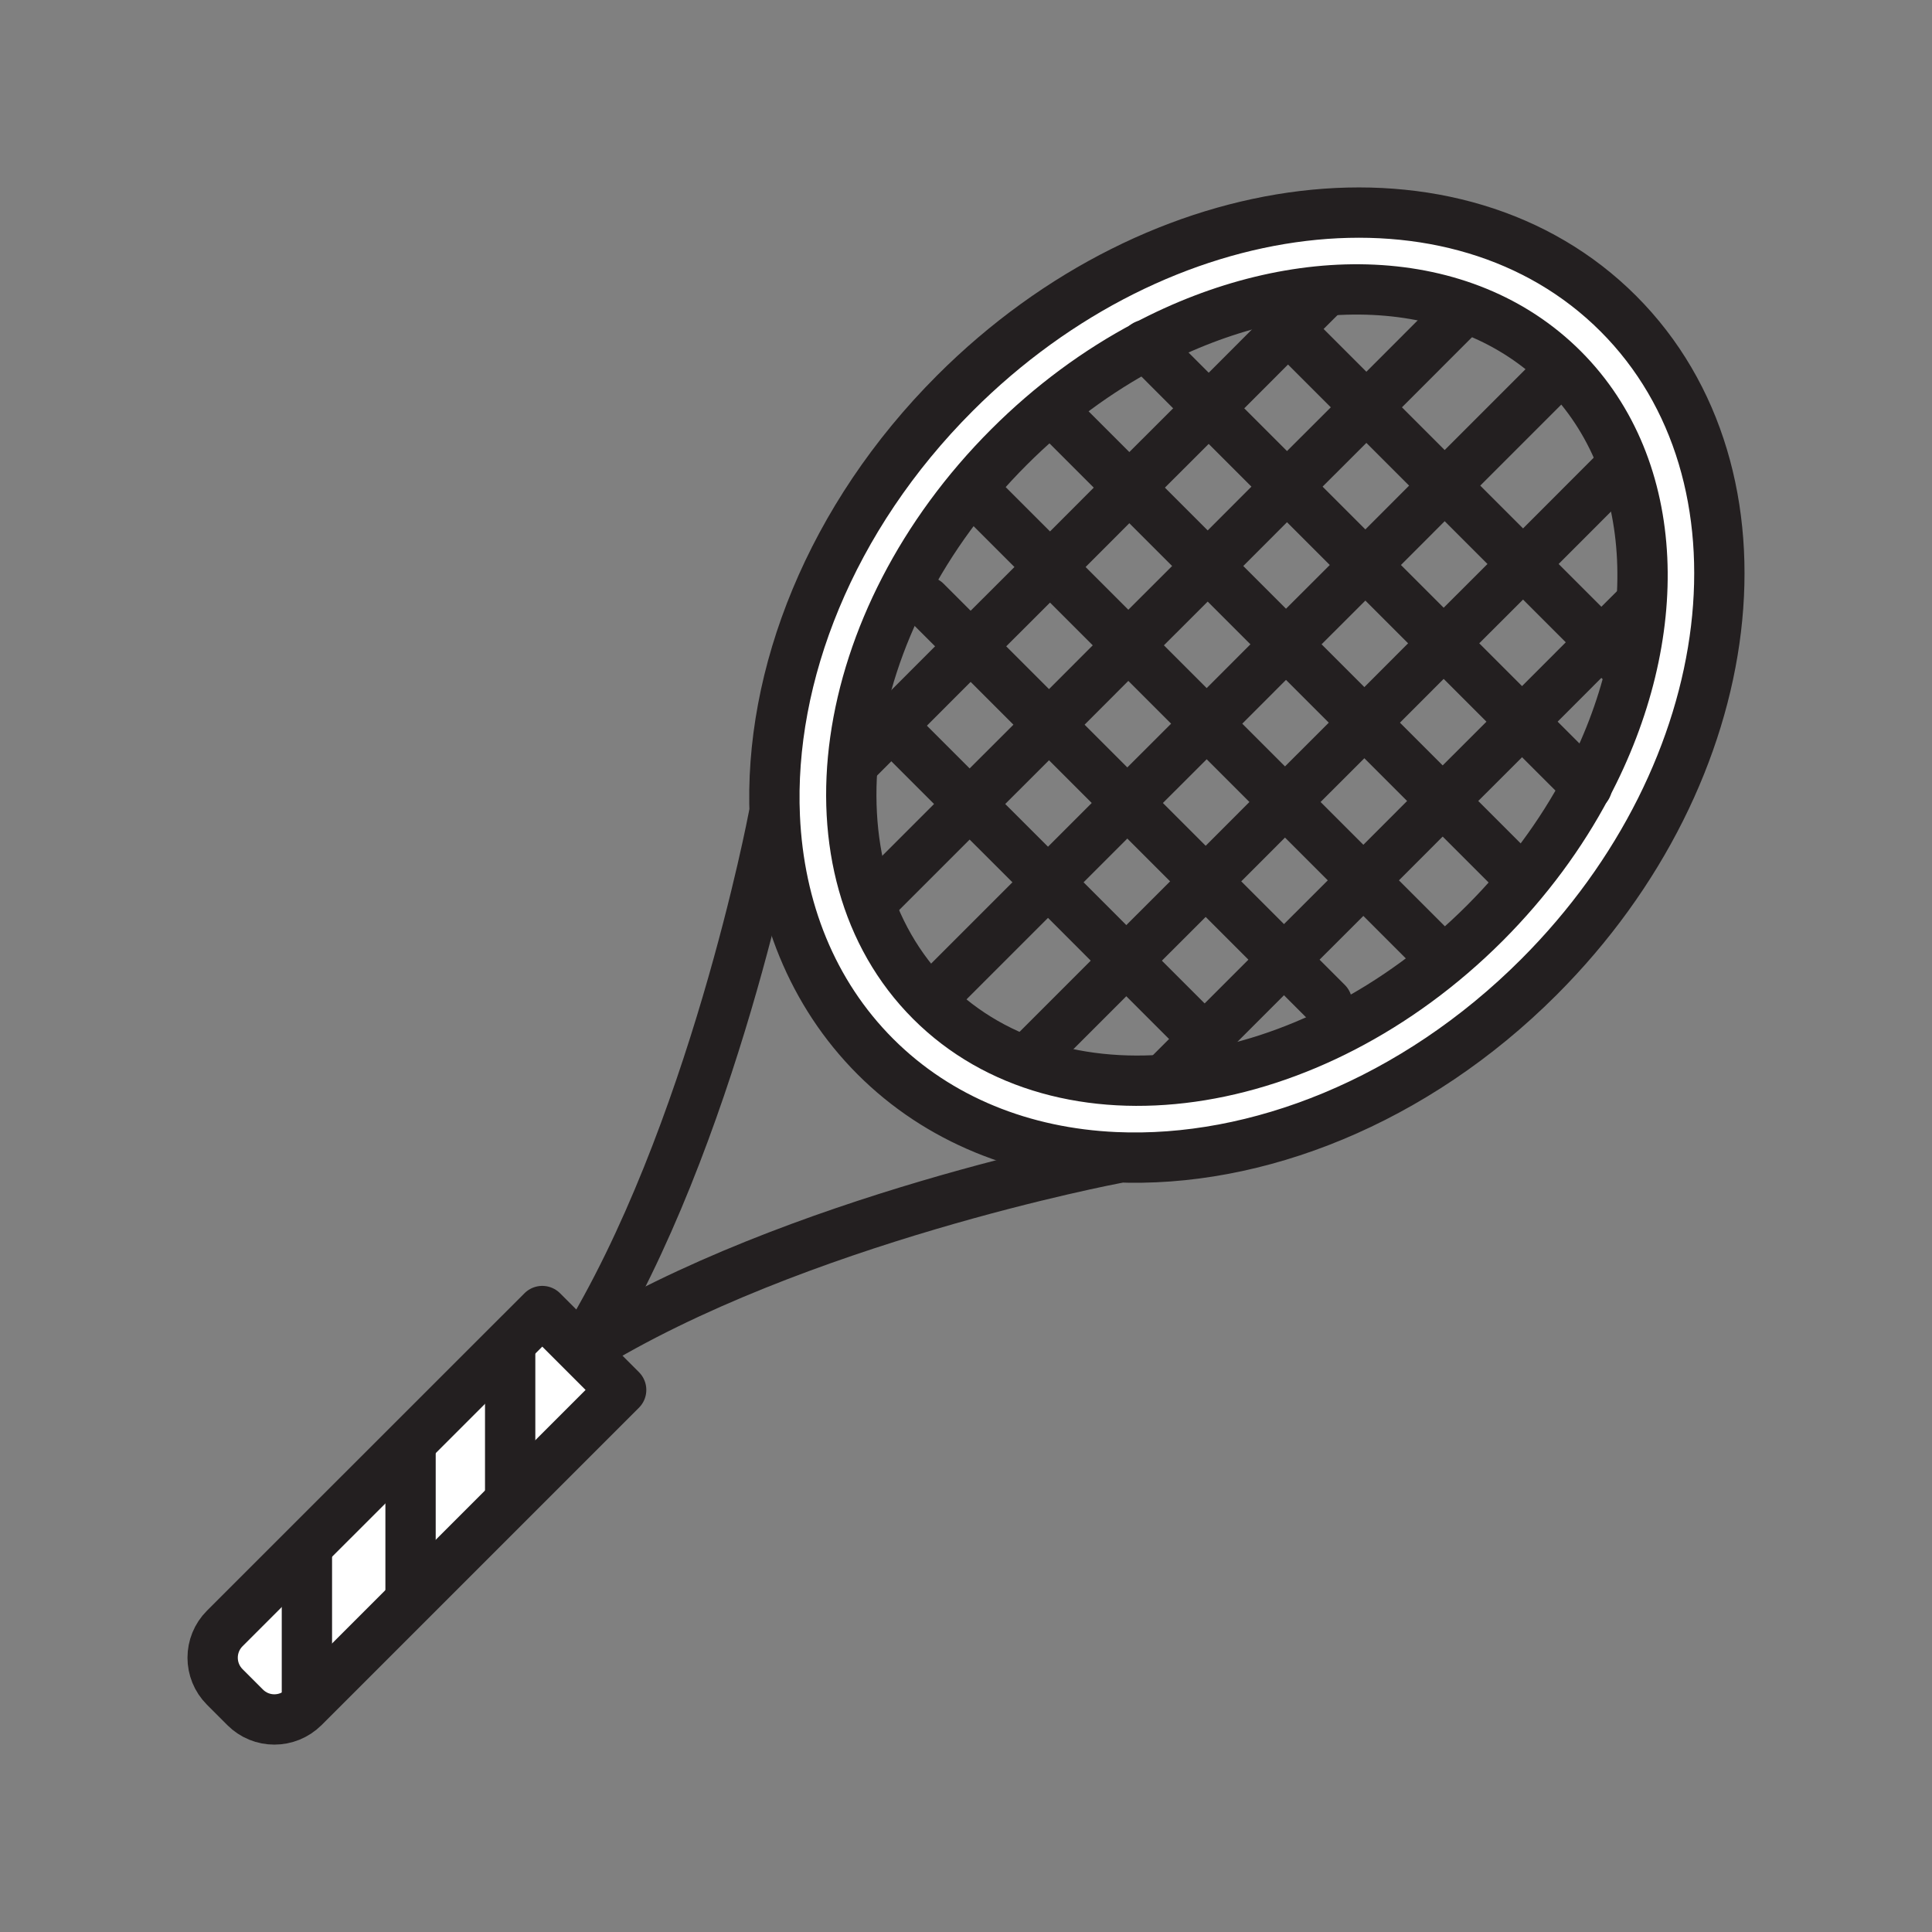 <svg xmlns="http://www.w3.org/2000/svg" viewBox="0 0 1920 1920">
    <rect x="0" y="0" width="1920" height="1920" fill="#808080" stroke="none"/>
    <style>
        .st0{fill:#fff}.st1{fill:none;stroke:#231f20;stroke-width:50;stroke-linecap:round;stroke-linejoin:round;stroke-miterlimit:10}
    </style>
    <path class="st0" d="M617.2 1381.2l-315.4 315.4c-16.1 16.1-42.1 16.1-58.2 0l-20.2-20.2c-16.1-16.1-16.1-42.1 0-58.2l315.5-315.4 78.3 78.4z" id="Layer_3"/>
    <path class="st0" d="M1576.8 781.3c79.5-149.9 75.5-315.6-23.5-414.6s-264.7-103-414.6-23.5c-47.8 25.3-94 59.2-136 101.1-173.5 173.5-208.2 419.9-77.6 550.6s377.1 95.9 550.6-77.6c41.9-41.9 75.7-88.1 101.1-136zm31.5-469.6c160.2 160.3 124.9 455.5-79 659.3-123.6 123.6-280.8 185.3-421.1 179-91.1-4.1-175.2-36.9-238.3-100-63.1-63.1-95.9-147.1-100-238.3-6.3-140.3 55.4-297.5 179-421.1 204-203.8 499.2-239.2 659.4-78.9z" id="Layer_4"/>
    <g id="STROKES">
        <g id="XMLID_1_">
            <path class="st1" d="M1576.8 781.3c-25.3 47.8-59.2 94-101.1 136-173.5 173.5-420 208.2-550.6 77.6s-95.9-377.1 77.6-550.6c42-42 88.2-75.8 136-101.1 149.9-79.5 315.6-75.5 414.6 23.5s102.9 264.7 23.5 414.6z"/>
            <path class="st1" d="M770 811.8c-6.3-140.3 55.4-297.5 179-421.1 203.9-203.9 499.1-239.3 659.3-79 160.2 160.3 124.9 455.5-79 659.3-123.6 123.6-280.8 185.3-421.1 179-91.1-4.1-175.2-36.9-238.3-100-63-63.1-95.8-147.1-99.9-238.2z"/>
            <path class="st1" d="M768.7 811.8s-60.2 318.8-190.3 529"/>
            <path class="st1" d="M1108.2 1151.3s-318.8 60.2-529 190.3"/>
            <path class="st1" d="M243.6 1696.7l-20.2-20.2c-16.1-16.1-16.1-42.1 0-58.2l315.5-315.4 78.4 78.4-315.4 315.4c-16.3 16.1-42.3 16.1-58.3 0z"/>
            <path class="st1" d="M1047.8 410.1l74.5 74.5 77.9 77.9 77.8 77.8 77.9 77.9 77.8 77.8 74.5 74.5"/>
            <path class="st1" d="M980.6 500.6l62.9 62.9 77.8 77.8 77.9 77.9L1277 797l77.9 77.9 64.5 64.5"/>
            <path class="st1" d="M920.1 597.8l44.5 44.5 77.9 77.9 77.8 77.8 77.9 77.9 77.8 77.8 42.8 42.8"/>
            <path class="st1" d="M1262.2 309.1l17.8 17.8 77.9 77.9 77.8 77.8 77.9 77.9 77.8 77.8 22.8 22.8"/>
            <path class="st1" d="M1138.3 342.9l.4.3 62.5 62.6 77.8 77.8 77.9 77.9 77.8 77.8 77.9 77.9 64.2 64.1.3.4"/>
            <path class="st1" d="M888 723.4l75.6 75.6 77.9 77.8 77.8 77.9 67.3 67.3"/>
            <path class="st1" d="M1543.8 374.5l-108.1 108.1-78.8 78.9-78.9 78.8-78.8 78.9-78.9 78.8-78.8 78.8-107.4 107.4"/>
            <path class="st1" d="M1449.3 313.3l-91.4 91.5-78.9 78.8-78.8 78.9-78.9 78.8-78.8 78.9-78.9 78.8-93.2 93.2"/>
            <path class="st1" d="M1313.1 293.9l-33.1 33-78.8 78.9-78.9 78.8-78.8 78.9-78.9 78.8L851 756"/>
            <path class="st1" d="M1624.5 605.3l-33.1 33-78.8 78.9-78.9 78.8-78.8 78.9-78.9 78.8-113.6 113.6"/>
            <path class="st1" d="M1605 469l-91.4 91.5-78.9 78.8-78.8 78.9L1277 797l-78.8 78.9-78.9 78.8-93.2 93.2"/>
            <path class="st1" d="M305 1543v144"/>
            <path class="st1" d="M408 1440v144"/>
            <path class="st1" d="M507 1341v144"/>
        </g>
    </g>
</svg>
